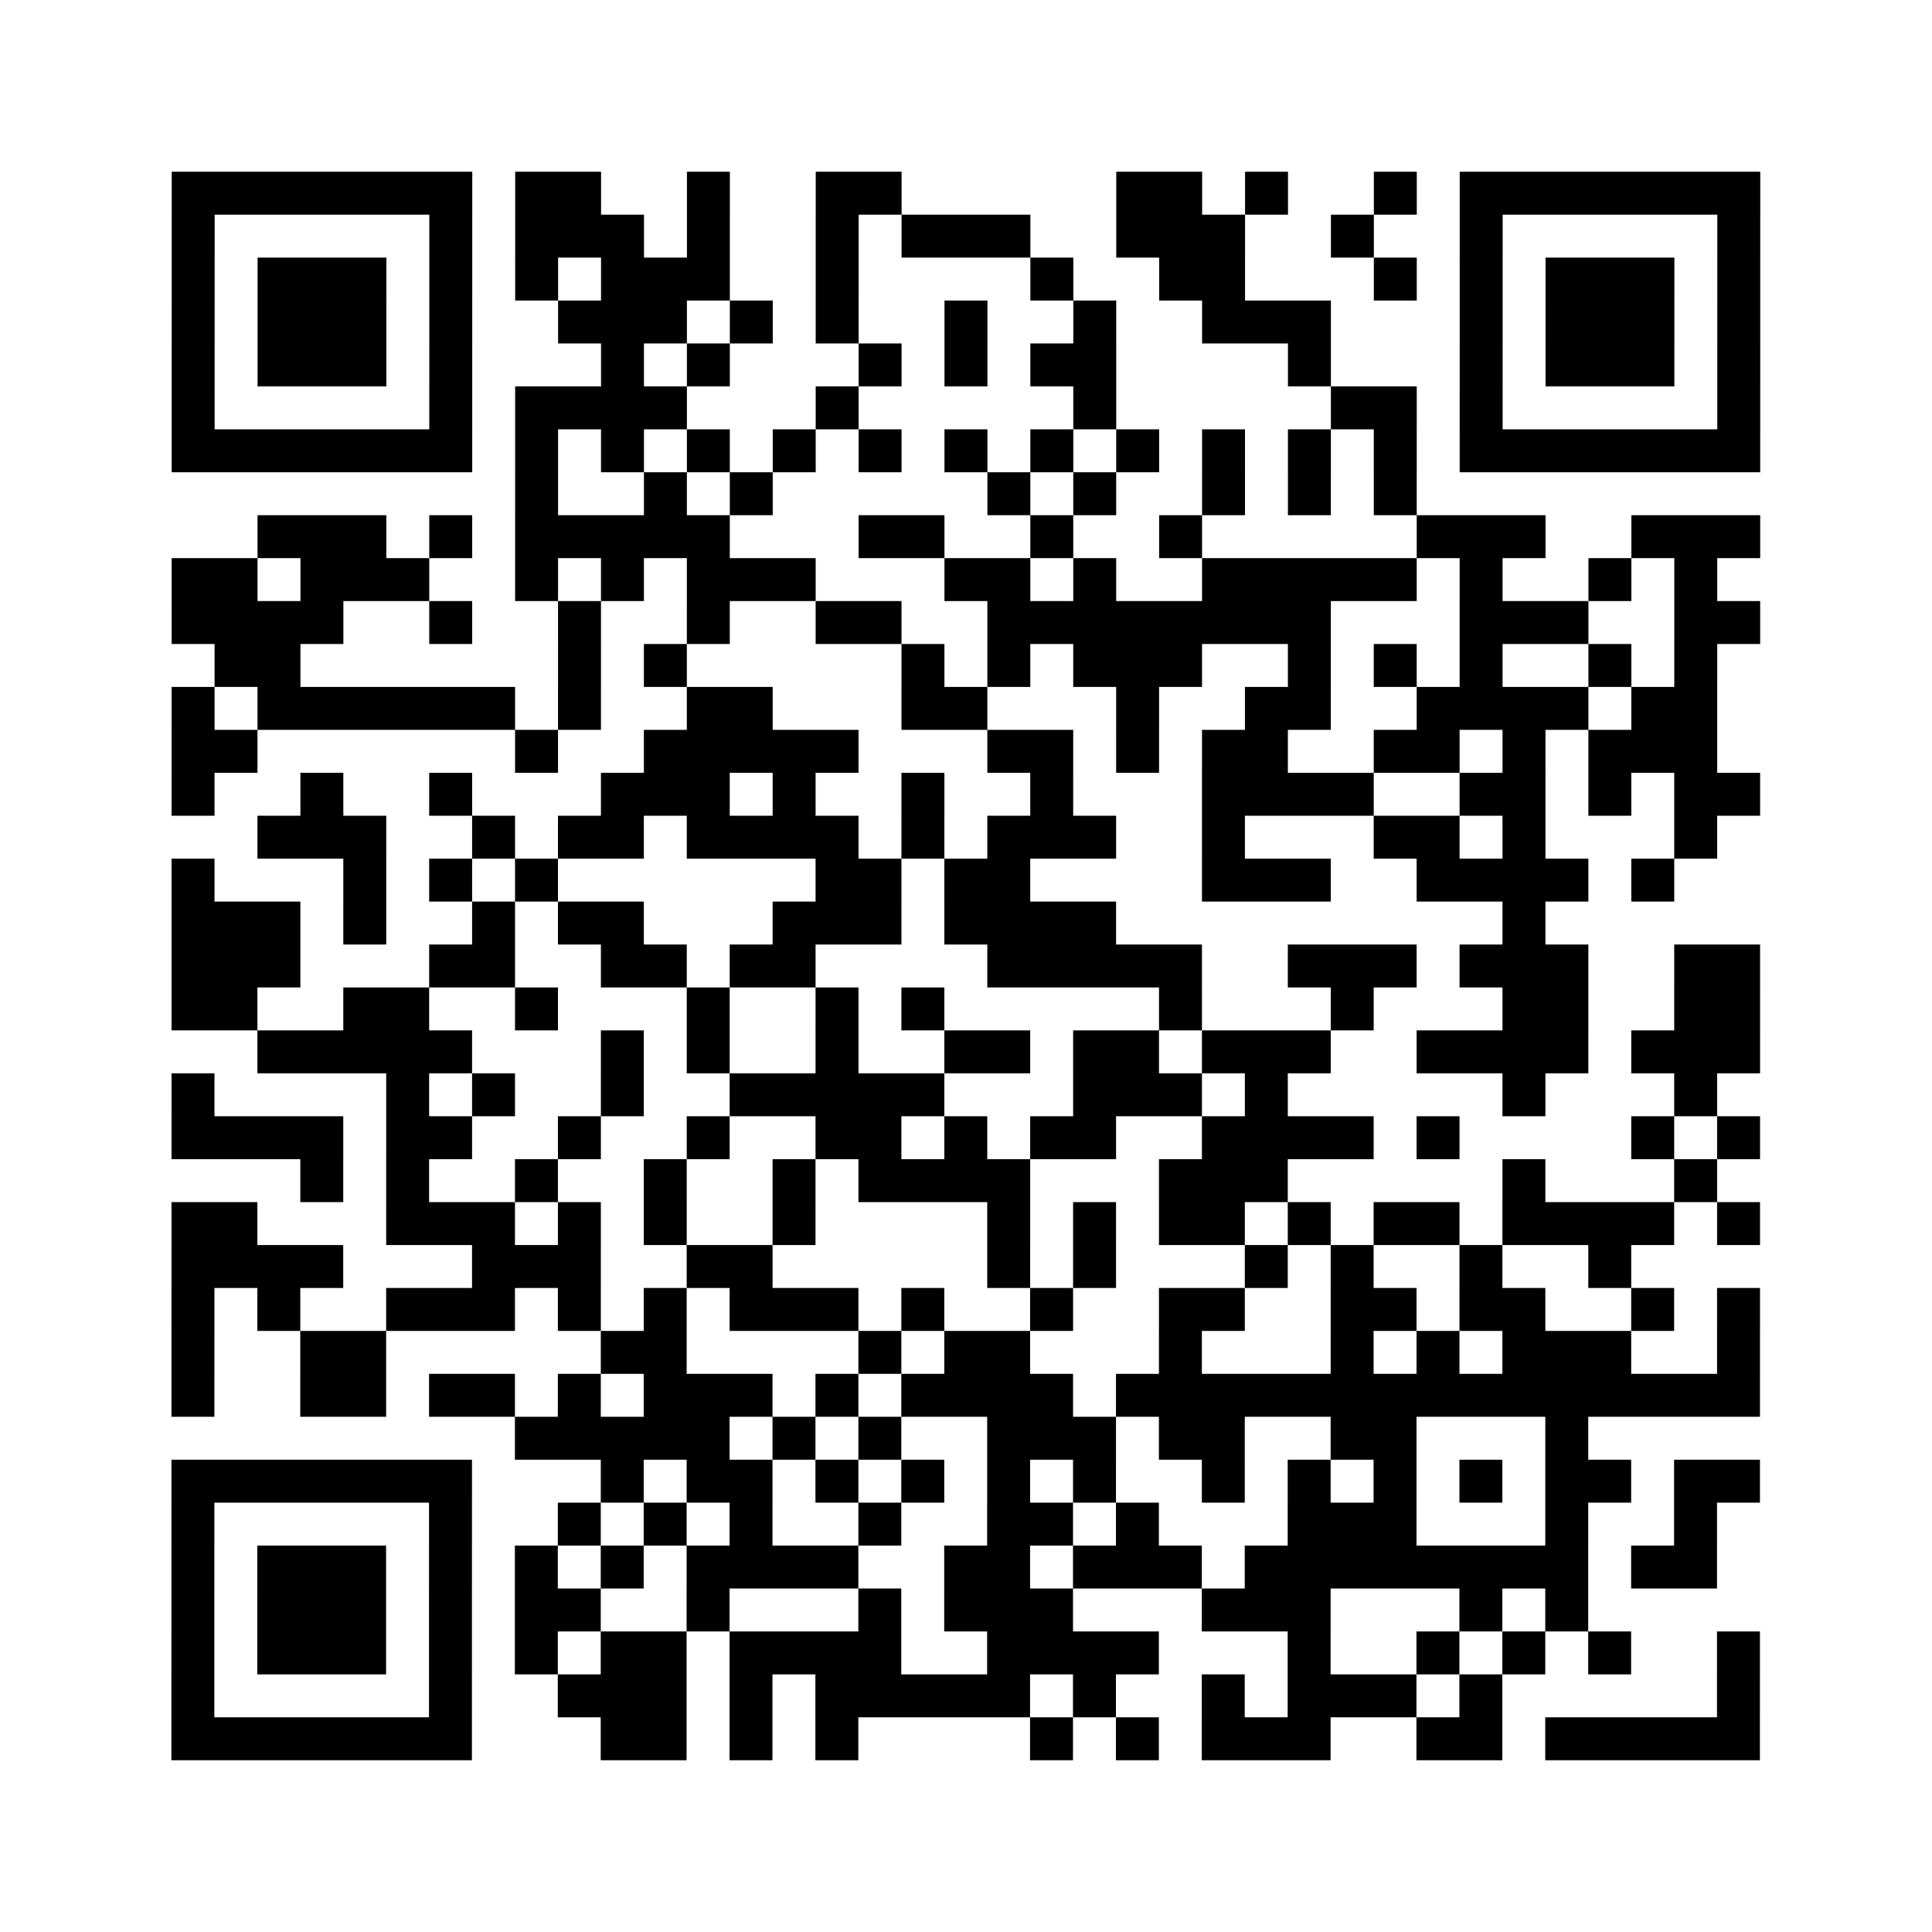 <?xml version="1.0" encoding="UTF-8"?>
<svg xmlns="http://www.w3.org/2000/svg" height="360" width="360" class="pyqrcode"><path fill="#fff" d="M0 0h360v360h-360z"/><path transform="scale(8)" stroke="#000" class="pyqrline" d="M4 4.5h7m1 0h2m2 0h1m2 0h2m5 0h2m1 0h1m2 0h1m1 0h7m-37 1h1m5 0h1m1 0h3m1 0h1m2 0h1m1 0h3m2 0h3m2 0h1m2 0h1m5 0h1m-37 1h1m1 0h3m1 0h1m1 0h1m1 0h3m2 0h1m4 0h1m2 0h2m3 0h1m1 0h1m1 0h3m1 0h1m-37 1h1m1 0h3m1 0h1m2 0h3m1 0h1m1 0h1m2 0h1m2 0h1m2 0h3m3 0h1m1 0h3m1 0h1m-37 1h1m1 0h3m1 0h1m3 0h1m1 0h1m3 0h1m1 0h1m1 0h2m4 0h1m3 0h1m1 0h3m1 0h1m-37 1h1m5 0h1m1 0h4m3 0h1m5 0h1m5 0h2m1 0h1m5 0h1m-37 1h7m1 0h1m1 0h1m1 0h1m1 0h1m1 0h1m1 0h1m1 0h1m1 0h1m1 0h1m1 0h1m1 0h1m1 0h7m-29 1h1m2 0h1m1 0h1m5 0h1m1 0h1m2 0h1m1 0h1m1 0h1m-27 1h3m1 0h1m1 0h5m3 0h2m2 0h1m2 0h1m5 0h3m2 0h3m-37 1h2m1 0h3m2 0h1m1 0h1m1 0h3m3 0h2m1 0h1m2 0h5m1 0h1m2 0h1m1 0h1m-36 1h4m2 0h1m2 0h1m2 0h1m2 0h2m2 0h8m3 0h3m2 0h2m-36 1h2m6 0h1m1 0h1m5 0h1m1 0h1m1 0h3m2 0h1m1 0h1m1 0h1m2 0h1m1 0h1m-36 1h1m1 0h6m1 0h1m2 0h2m3 0h2m3 0h1m2 0h2m2 0h4m1 0h2m-36 1h2m6 0h1m2 0h5m3 0h2m1 0h1m1 0h2m2 0h2m1 0h1m1 0h3m-36 1h1m2 0h1m2 0h1m3 0h3m1 0h1m2 0h1m2 0h1m3 0h4m2 0h2m1 0h1m1 0h2m-35 1h3m2 0h1m1 0h2m1 0h4m1 0h1m1 0h3m2 0h1m3 0h2m1 0h1m3 0h1m-36 1h1m3 0h1m1 0h1m1 0h1m6 0h2m1 0h2m4 0h3m2 0h4m1 0h1m-35 1h3m1 0h1m2 0h1m1 0h2m3 0h3m1 0h4m9 0h1m-32 1h3m3 0h2m2 0h2m1 0h2m4 0h5m2 0h3m1 0h3m2 0h2m-37 1h2m2 0h2m2 0h1m3 0h1m2 0h1m1 0h1m5 0h1m3 0h1m3 0h2m2 0h2m-35 1h5m3 0h1m1 0h1m2 0h1m2 0h2m1 0h2m1 0h3m2 0h4m1 0h3m-37 1h1m4 0h1m1 0h1m2 0h1m2 0h5m3 0h3m1 0h1m5 0h1m3 0h1m-36 1h4m1 0h2m2 0h1m2 0h1m2 0h2m1 0h1m1 0h2m2 0h4m1 0h1m4 0h1m1 0h1m-34 1h1m1 0h1m2 0h1m2 0h1m2 0h1m1 0h4m3 0h3m5 0h1m3 0h1m-36 1h2m3 0h3m1 0h1m1 0h1m2 0h1m4 0h1m1 0h1m1 0h2m1 0h1m1 0h2m1 0h4m1 0h1m-37 1h4m3 0h3m2 0h2m5 0h1m1 0h1m3 0h1m1 0h1m2 0h1m2 0h1m-34 1h1m1 0h1m2 0h3m1 0h1m1 0h1m1 0h3m1 0h1m2 0h1m2 0h2m2 0h2m1 0h2m2 0h1m1 0h1m-37 1h1m2 0h2m5 0h2m4 0h1m1 0h2m3 0h1m3 0h1m1 0h1m1 0h3m2 0h1m-37 1h1m2 0h2m1 0h2m1 0h1m1 0h3m1 0h1m1 0h4m1 0h15m-29 1h5m1 0h1m1 0h1m2 0h3m1 0h2m2 0h2m3 0h1m-33 1h7m3 0h1m1 0h2m1 0h1m1 0h1m1 0h1m1 0h1m2 0h1m1 0h1m1 0h1m1 0h1m1 0h2m1 0h2m-37 1h1m5 0h1m2 0h1m1 0h1m1 0h1m2 0h1m2 0h2m1 0h1m3 0h3m3 0h1m2 0h1m-36 1h1m1 0h3m1 0h1m1 0h1m1 0h1m1 0h4m2 0h2m1 0h3m1 0h8m1 0h2m-36 1h1m1 0h3m1 0h1m1 0h2m2 0h1m3 0h1m1 0h3m3 0h3m3 0h1m1 0h1m-33 1h1m1 0h3m1 0h1m1 0h1m1 0h2m1 0h4m2 0h4m3 0h1m2 0h1m1 0h1m1 0h1m2 0h1m-37 1h1m5 0h1m2 0h3m1 0h1m1 0h5m1 0h1m2 0h1m1 0h3m1 0h1m5 0h1m-37 1h7m3 0h2m1 0h1m1 0h1m4 0h1m1 0h1m1 0h3m2 0h2m1 0h5"/></svg>

